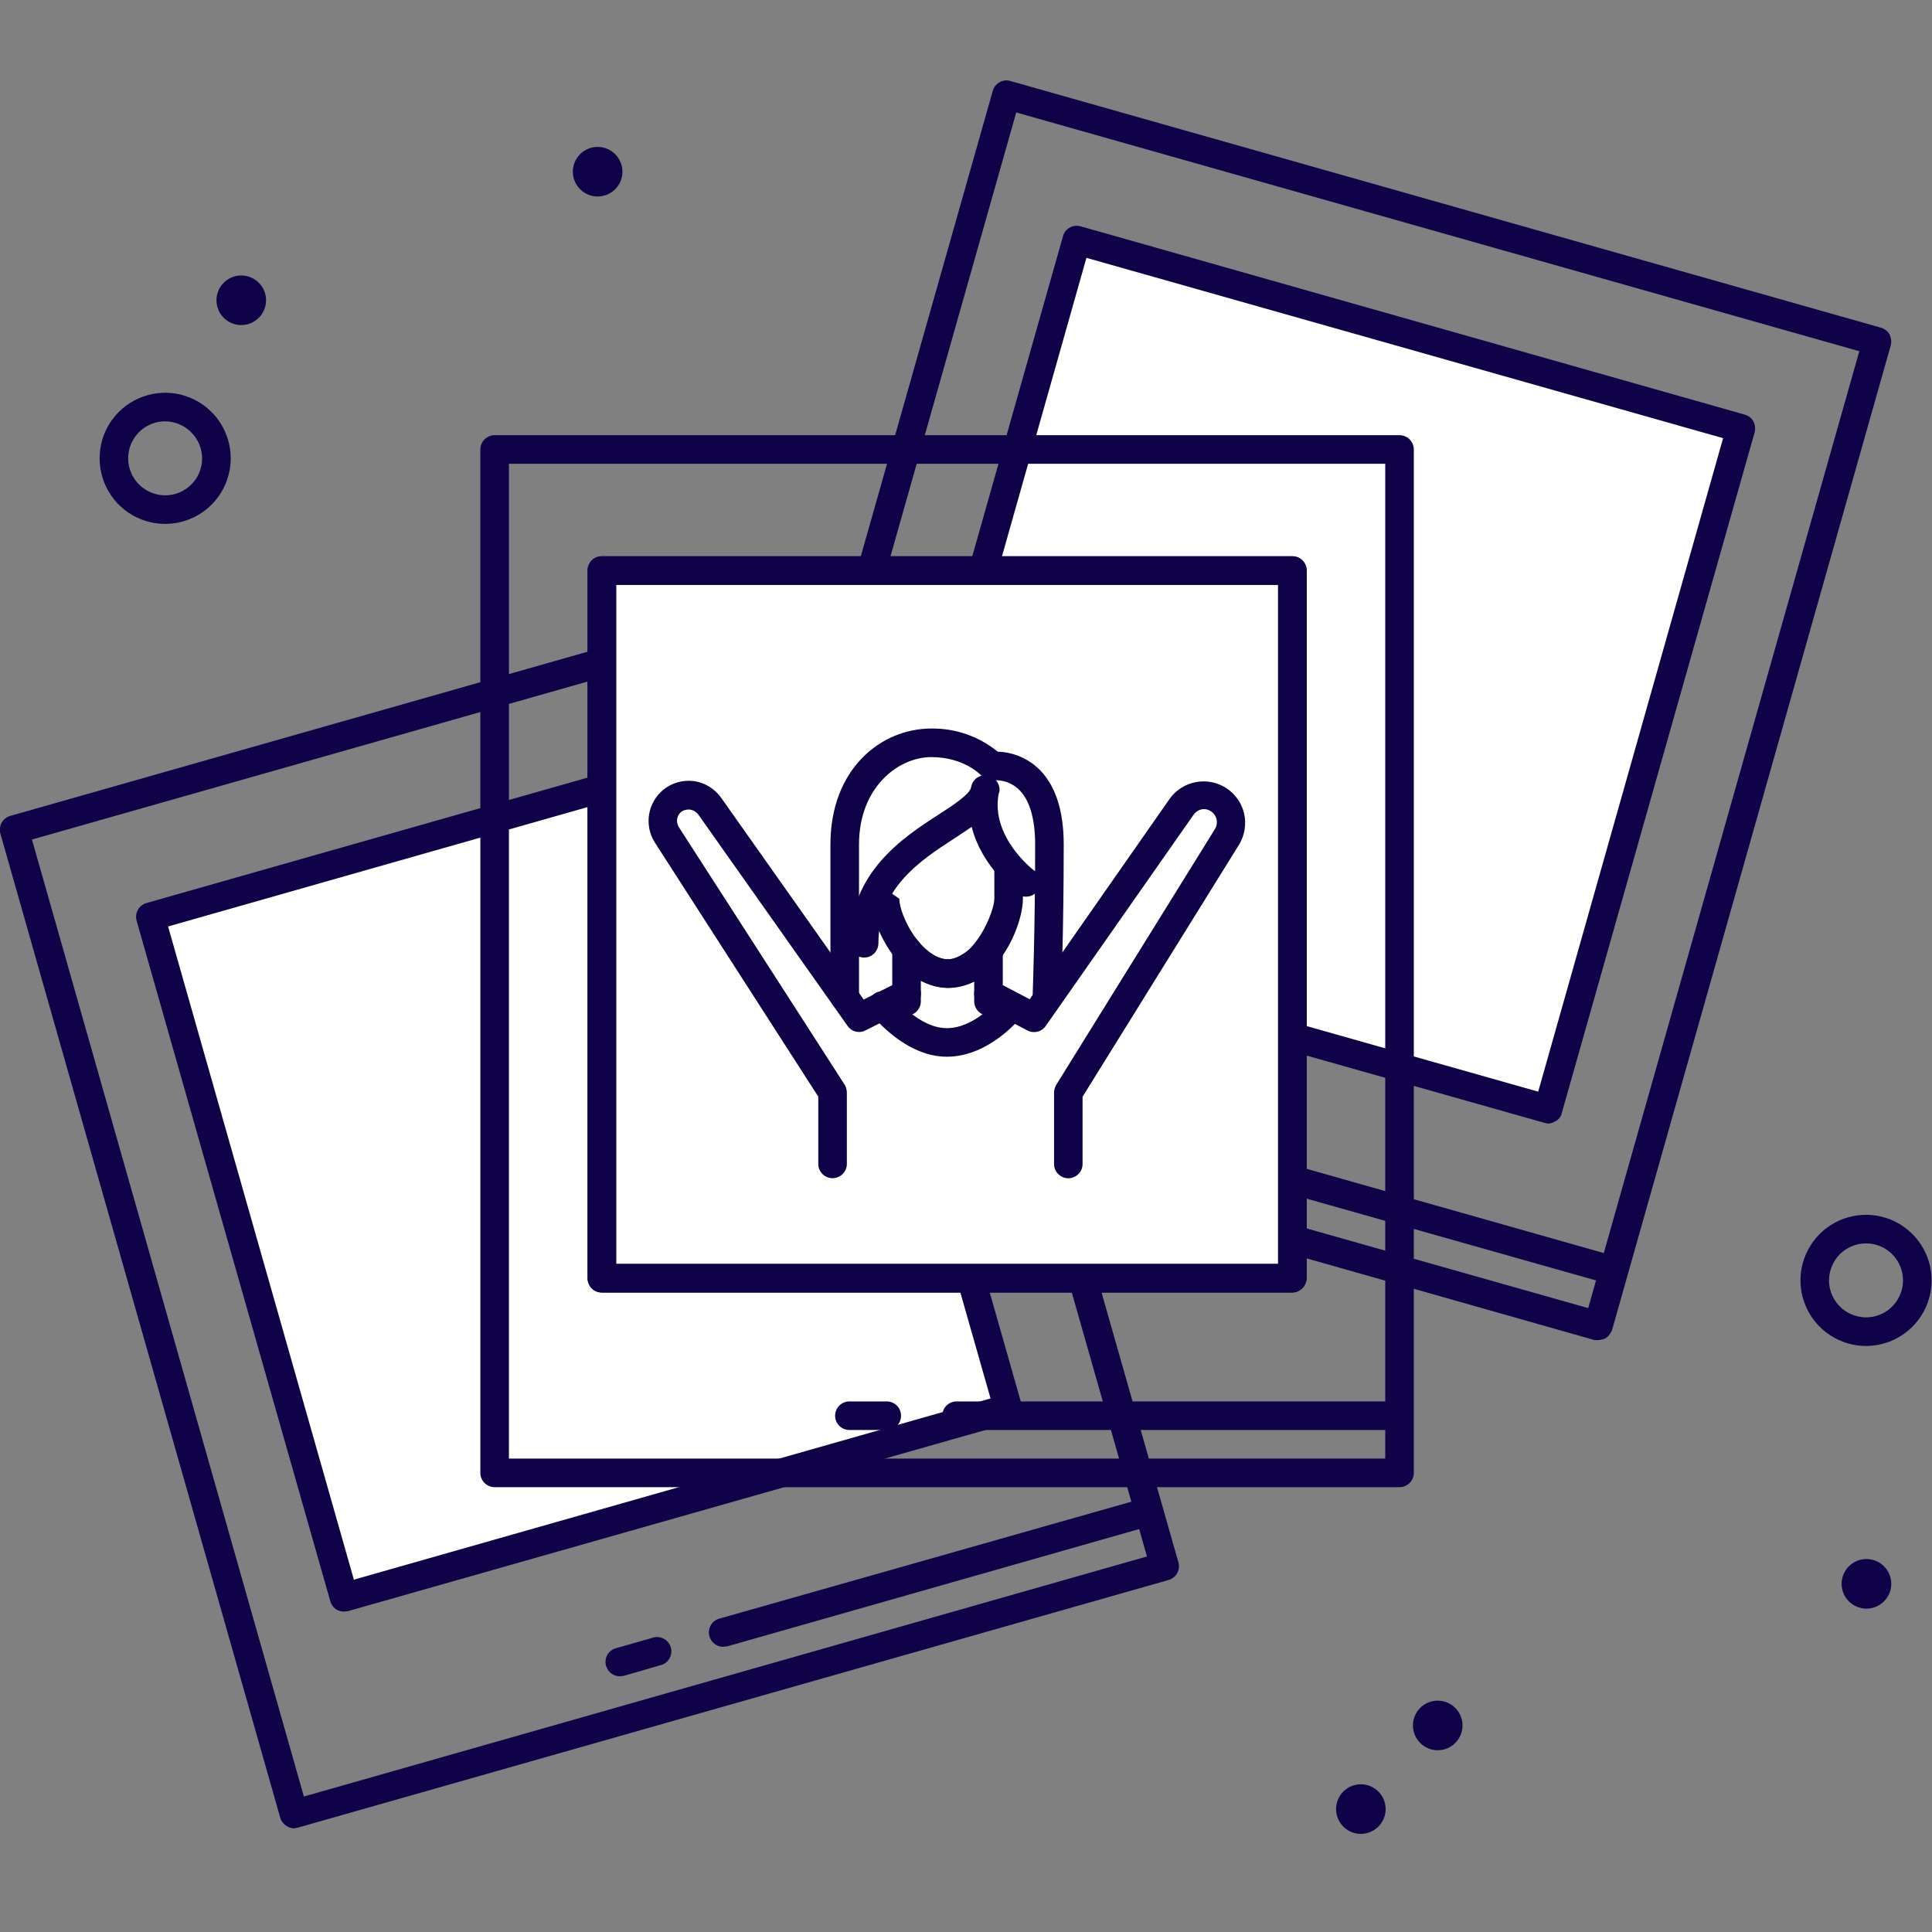 <svg width="24" height="24" viewBox="0 0 24 24" fill="none" xmlns="http://www.w3.org/2000/svg">
<rect x="0" y="0" width="24" height="24" fill="#808080" stroke="none"/>
<g clip-path="url(#clip0)">
<path d="M19.855 16.647H19.808L8.99 13.577C8.967 13.571 8.946 13.561 8.927 13.547C8.908 13.532 8.892 13.514 8.881 13.494C8.86 13.452 8.854 13.404 8.865 13.358L12.332 1.131C12.338 1.108 12.348 1.087 12.362 1.068C12.377 1.05 12.395 1.034 12.415 1.022C12.435 1.011 12.458 1.003 12.481 1C12.505 0.997 12.528 0.999 12.551 1.006L23.363 4.07C23.386 4.076 23.407 4.087 23.426 4.101C23.445 4.115 23.461 4.133 23.473 4.154C23.493 4.196 23.499 4.244 23.488 4.289L20.027 16.517C20.012 16.561 19.982 16.6 19.943 16.626C19.915 16.638 19.885 16.645 19.855 16.647ZM9.256 13.285L19.729 16.25L23.097 4.363L12.624 1.397L9.256 13.285Z" fill="#100249"/>
<path d="M21.629 5.317L13.375 2.982L10.982 11.441L19.235 13.777L21.629 5.317Z" fill="white"/>
<path d="M19.228 13.958L19.181 13.947L10.932 11.614C10.887 11.6 10.848 11.57 10.823 11.53C10.802 11.488 10.797 11.44 10.807 11.394L13.204 2.937C13.21 2.914 13.22 2.893 13.234 2.874C13.249 2.855 13.267 2.84 13.287 2.828C13.307 2.816 13.33 2.809 13.353 2.806C13.377 2.803 13.4 2.805 13.423 2.811L21.672 5.15C21.695 5.156 21.716 5.166 21.735 5.181C21.754 5.195 21.77 5.213 21.781 5.234C21.802 5.276 21.808 5.324 21.797 5.369L19.401 13.827C19.396 13.85 19.386 13.871 19.371 13.889C19.357 13.907 19.338 13.922 19.317 13.931C19.29 13.948 19.26 13.957 19.228 13.958ZM11.199 11.321L19.108 13.561L21.405 5.443L13.496 3.203L11.199 11.321Z" fill="#100249"/>
<path d="M19.98 15.947L19.933 15.936L14.707 14.459C14.661 14.446 14.623 14.416 14.599 14.375C14.575 14.334 14.569 14.285 14.582 14.239C14.594 14.194 14.624 14.155 14.665 14.131C14.707 14.108 14.755 14.102 14.801 14.114L20.032 15.597C20.075 15.607 20.113 15.633 20.138 15.67C20.163 15.707 20.173 15.752 20.166 15.796C20.16 15.84 20.137 15.88 20.103 15.908C20.068 15.935 20.024 15.949 19.98 15.947Z" fill="#100249"/>
<path d="M13.918 14.229H13.871L13.422 14.099C13.381 14.083 13.348 14.052 13.328 14.012C13.309 13.972 13.305 13.927 13.317 13.884C13.33 13.841 13.357 13.805 13.395 13.782C13.433 13.759 13.478 13.751 13.522 13.76L13.971 13.885C14.014 13.895 14.052 13.921 14.076 13.958C14.101 13.995 14.111 14.04 14.105 14.084C14.098 14.128 14.076 14.168 14.041 14.195C14.007 14.223 13.963 14.238 13.918 14.235V14.229Z" fill="#100249"/>
<path d="M3.655 22.713C3.623 22.712 3.593 22.703 3.566 22.687C3.526 22.664 3.496 22.627 3.482 22.583L0.005 10.356C-0.008 10.311 -0.002 10.262 0.02 10.221C0.043 10.18 0.08 10.15 0.125 10.136L10.938 7.061C10.983 7.051 11.031 7.056 11.073 7.077C11.094 7.088 11.113 7.104 11.127 7.123C11.142 7.141 11.152 7.163 11.157 7.187L14.639 19.409C14.645 19.431 14.647 19.455 14.644 19.478C14.641 19.502 14.634 19.524 14.622 19.544C14.611 19.565 14.595 19.583 14.576 19.597C14.558 19.611 14.537 19.622 14.514 19.628L3.702 22.703L3.655 22.713ZM0.397 10.429L3.775 22.317L14.248 19.335L10.864 7.453L0.397 10.429Z" fill="#100249"/>
<path d="M10.122 9.037L1.872 11.387L4.281 19.842L12.53 17.492L10.122 9.037Z" fill="white"/>
<path d="M4.276 20.019C4.237 20.021 4.199 20.009 4.168 19.987C4.137 19.964 4.114 19.931 4.104 19.894L1.697 11.437C1.69 11.414 1.689 11.39 1.692 11.367C1.694 11.344 1.702 11.321 1.714 11.301C1.725 11.28 1.741 11.262 1.759 11.248C1.778 11.234 1.799 11.223 1.822 11.217L10.066 8.873C10.088 8.865 10.112 8.863 10.135 8.865C10.159 8.868 10.181 8.876 10.201 8.889C10.222 8.899 10.241 8.913 10.255 8.931C10.27 8.949 10.28 8.97 10.285 8.993L12.692 17.451C12.7 17.472 12.702 17.495 12.699 17.518C12.697 17.541 12.689 17.562 12.676 17.581C12.665 17.602 12.651 17.621 12.633 17.636C12.615 17.651 12.594 17.663 12.572 17.67L4.323 20.014L4.276 20.019ZM2.088 11.509L4.396 19.623L12.305 17.372L9.993 9.259L2.088 11.509Z" fill="#100249"/>
<path d="M8.98 20.457C8.942 20.457 8.905 20.443 8.875 20.42C8.845 20.396 8.823 20.364 8.813 20.327C8.8 20.282 8.805 20.234 8.828 20.193C8.85 20.151 8.888 20.121 8.933 20.108L14.159 18.625C14.181 18.618 14.205 18.615 14.228 18.617C14.251 18.62 14.274 18.627 14.294 18.638C14.315 18.649 14.333 18.664 14.347 18.683C14.362 18.701 14.372 18.722 14.378 18.745C14.391 18.79 14.386 18.838 14.363 18.879C14.341 18.921 14.303 18.951 14.258 18.964L9.032 20.452L8.98 20.457Z" fill="#100249"/>
<path d="M7.701 20.823C7.661 20.824 7.623 20.811 7.592 20.787C7.561 20.764 7.539 20.73 7.528 20.693C7.522 20.67 7.52 20.647 7.523 20.623C7.526 20.6 7.533 20.577 7.545 20.557C7.557 20.537 7.572 20.519 7.591 20.504C7.61 20.49 7.631 20.48 7.654 20.474L8.097 20.348C8.12 20.339 8.145 20.335 8.17 20.336C8.194 20.337 8.218 20.343 8.24 20.354C8.263 20.365 8.282 20.38 8.298 20.399C8.314 20.418 8.326 20.44 8.333 20.464C8.34 20.487 8.342 20.512 8.338 20.537C8.335 20.561 8.327 20.585 8.314 20.606C8.301 20.627 8.284 20.645 8.264 20.659C8.244 20.673 8.221 20.683 8.197 20.688L7.748 20.818L7.701 20.823Z" fill="#100249"/>
<path d="M17.385 18.474H6.145C6.098 18.474 6.053 18.455 6.019 18.422C5.986 18.389 5.967 18.343 5.967 18.296V5.584C5.967 5.537 5.986 5.492 6.019 5.458C6.053 5.425 6.098 5.406 6.145 5.406H17.385C17.432 5.406 17.477 5.425 17.511 5.458C17.544 5.492 17.563 5.537 17.563 5.584V18.296C17.563 18.343 17.544 18.389 17.511 18.422C17.477 18.455 17.432 18.474 17.385 18.474ZM6.322 18.119H17.208V5.761H6.322V18.119Z" fill="#100249"/>
<path d="M16.054 7.087H7.476V15.878H16.054V7.087Z" fill="white"/>
<path d="M16.054 16.056H7.476C7.429 16.056 7.384 16.038 7.351 16.005C7.318 15.971 7.299 15.926 7.299 15.879V7.087C7.299 7.04 7.318 6.995 7.351 6.962C7.384 6.928 7.429 6.91 7.476 6.91H16.054C16.101 6.91 16.146 6.928 16.18 6.962C16.213 6.995 16.232 7.04 16.232 7.087V15.879C16.23 15.926 16.211 15.97 16.178 16.003C16.145 16.036 16.101 16.055 16.054 16.056ZM7.654 15.701H15.877V7.265H7.654V15.701Z" fill="#100249"/>
<path d="M17.317 17.764H11.883C11.835 17.764 11.79 17.745 11.757 17.712C11.724 17.679 11.705 17.634 11.705 17.587C11.705 17.54 11.724 17.494 11.757 17.461C11.79 17.428 11.835 17.409 11.883 17.409H17.317C17.364 17.409 17.41 17.428 17.443 17.461C17.476 17.494 17.495 17.54 17.495 17.587C17.495 17.634 17.476 17.679 17.443 17.712C17.41 17.745 17.364 17.764 17.317 17.764Z" fill="#100249"/>
<path d="M11.016 17.764H10.551C10.504 17.764 10.459 17.745 10.426 17.712C10.393 17.679 10.374 17.634 10.374 17.587C10.374 17.54 10.393 17.494 10.426 17.461C10.459 17.428 10.504 17.409 10.551 17.409H11.016C11.063 17.409 11.108 17.428 11.142 17.461C11.175 17.494 11.193 17.54 11.193 17.587C11.193 17.634 11.175 17.679 11.142 17.712C11.108 17.745 11.063 17.764 11.016 17.764Z" fill="#100249"/>
<path d="M9.852 12.935L10.63 13.316L11.068 13.77L10.995 14.501L10.306 14.376V13.639L9.852 12.935Z" fill="white"/>
<path d="M12.28 12.616C12.232 12.616 12.187 12.598 12.154 12.564C12.121 12.531 12.102 12.486 12.102 12.439V12.193C11.999 12.242 11.887 12.269 11.773 12.272C11.656 12.268 11.542 12.238 11.439 12.183V12.439C11.439 12.486 11.42 12.531 11.387 12.564C11.354 12.598 11.309 12.616 11.261 12.616C11.214 12.616 11.169 12.598 11.136 12.564C11.103 12.531 11.084 12.486 11.084 12.439V11.796C11.083 11.758 11.095 11.721 11.117 11.69C11.139 11.659 11.171 11.636 11.207 11.624C11.243 11.612 11.283 11.612 11.319 11.625C11.355 11.637 11.386 11.661 11.408 11.692C11.455 11.755 11.611 11.917 11.773 11.917C11.935 11.917 12.133 11.718 12.133 11.713C12.157 11.685 12.188 11.664 12.223 11.653C12.258 11.643 12.296 11.644 12.331 11.655C12.366 11.666 12.396 11.688 12.419 11.717C12.441 11.746 12.455 11.781 12.457 11.817V12.439C12.457 12.486 12.438 12.531 12.405 12.564C12.372 12.598 12.327 12.616 12.28 12.616Z" fill="#100249"/>
<path d="M11.778 12.272C11.188 12.272 10.817 11.494 10.817 11.165V10.915L11.172 11.165C11.172 11.374 11.449 11.917 11.778 11.917C12.107 11.917 12.352 11.327 12.352 11.165V10.789C12.352 10.766 12.357 10.743 12.366 10.721C12.375 10.7 12.388 10.68 12.404 10.664C12.421 10.647 12.44 10.634 12.462 10.625C12.483 10.616 12.507 10.612 12.53 10.612C12.553 10.612 12.576 10.616 12.598 10.625C12.619 10.634 12.639 10.647 12.655 10.664C12.672 10.68 12.685 10.7 12.694 10.721C12.703 10.743 12.707 10.766 12.707 10.789V11.165C12.707 11.494 12.394 12.272 11.778 12.272Z" fill="#100249"/>
<path d="M13.271 14.637C13.224 14.637 13.179 14.618 13.146 14.585C13.112 14.552 13.094 14.507 13.094 14.459V13.572C13.095 13.539 13.104 13.507 13.12 13.478L15.093 10.298C15.114 10.264 15.121 10.223 15.114 10.183C15.106 10.144 15.084 10.108 15.051 10.084C15.034 10.071 15.015 10.062 14.995 10.056C14.974 10.051 14.952 10.05 14.931 10.053C14.889 10.062 14.852 10.086 14.827 10.121L12.989 12.747C12.964 12.782 12.927 12.807 12.884 12.817C12.842 12.826 12.797 12.82 12.759 12.799L12.195 12.502C12.154 12.479 12.123 12.442 12.109 12.397C12.095 12.352 12.1 12.303 12.122 12.261C12.145 12.22 12.182 12.189 12.227 12.175C12.272 12.162 12.321 12.166 12.363 12.188L12.791 12.413L14.534 9.917C14.613 9.81 14.73 9.738 14.86 9.715C14.991 9.691 15.125 9.719 15.236 9.792C15.347 9.865 15.425 9.978 15.455 10.107C15.484 10.236 15.463 10.372 15.396 10.486L13.448 13.624V14.459C13.448 14.483 13.444 14.506 13.435 14.527C13.426 14.549 13.413 14.568 13.396 14.585C13.38 14.601 13.361 14.614 13.339 14.623C13.317 14.632 13.294 14.637 13.271 14.637Z" fill="#100249"/>
<path d="M10.342 14.636C10.295 14.636 10.25 14.617 10.217 14.584C10.183 14.551 10.165 14.506 10.165 14.459V13.623L8.134 10.465C8.069 10.362 8.044 10.239 8.063 10.119C8.082 9.999 8.145 9.89 8.238 9.812C8.291 9.769 8.352 9.737 8.418 9.718C8.483 9.7 8.552 9.694 8.619 9.703C8.687 9.712 8.752 9.736 8.811 9.772C8.869 9.808 8.919 9.855 8.959 9.911L10.729 12.417L11.183 12.188C11.204 12.177 11.226 12.17 11.25 12.168C11.273 12.166 11.297 12.169 11.319 12.177C11.341 12.184 11.362 12.195 11.38 12.211C11.398 12.226 11.412 12.245 11.423 12.266C11.443 12.308 11.446 12.355 11.431 12.399C11.417 12.443 11.386 12.48 11.345 12.501L10.755 12.798C10.717 12.819 10.674 12.825 10.632 12.815C10.591 12.806 10.555 12.781 10.53 12.746L8.672 10.115C8.647 10.084 8.612 10.063 8.572 10.057C8.534 10.053 8.495 10.062 8.463 10.084C8.436 10.106 8.418 10.137 8.412 10.172C8.406 10.206 8.413 10.242 8.431 10.272L10.071 12.819L10.494 13.477C10.51 13.506 10.519 13.538 10.52 13.571V14.459C10.52 14.506 10.501 14.551 10.468 14.584C10.434 14.617 10.389 14.636 10.342 14.636Z" fill="#100249"/>
<path d="M11.762 13.127C11.24 13.127 10.844 12.621 10.823 12.6C10.796 12.562 10.784 12.515 10.79 12.469C10.796 12.422 10.819 12.38 10.854 12.35C10.892 12.321 10.939 12.309 10.986 12.315C11.032 12.321 11.075 12.344 11.105 12.381C11.11 12.386 11.413 12.772 11.762 12.772C12.112 12.772 12.399 12.417 12.405 12.412C12.419 12.394 12.438 12.379 12.458 12.368C12.479 12.357 12.501 12.35 12.524 12.347C12.548 12.345 12.571 12.347 12.594 12.354C12.616 12.36 12.637 12.371 12.655 12.386C12.673 12.401 12.688 12.419 12.7 12.44C12.711 12.46 12.718 12.483 12.72 12.506C12.723 12.529 12.72 12.553 12.714 12.575C12.707 12.598 12.696 12.618 12.681 12.637C12.666 12.658 12.284 13.127 11.762 13.127Z" fill="#100249"/>
<path d="M13.005 12.548H12.995C12.972 12.548 12.949 12.542 12.928 12.533C12.907 12.523 12.888 12.509 12.872 12.492C12.857 12.475 12.845 12.455 12.837 12.434C12.829 12.412 12.826 12.389 12.828 12.366C12.828 12.355 12.859 11.551 12.859 10.491C12.859 10.162 12.786 9.922 12.645 9.797C12.563 9.724 12.456 9.687 12.347 9.693C12.319 9.696 12.289 9.693 12.262 9.683C12.235 9.673 12.21 9.656 12.191 9.635C12.18 9.625 11.977 9.405 11.569 9.405C11.162 9.405 10.671 9.776 10.671 10.491V12.355C10.671 12.402 10.653 12.447 10.619 12.481C10.586 12.514 10.541 12.533 10.494 12.533C10.447 12.533 10.402 12.514 10.368 12.481C10.335 12.447 10.316 12.402 10.316 12.355V10.491C10.316 9.546 10.948 9.05 11.569 9.05C11.87 9.046 12.162 9.148 12.394 9.338C12.571 9.342 12.741 9.409 12.875 9.525C13.099 9.719 13.214 10.048 13.214 10.491C13.214 11.556 13.183 12.371 13.177 12.381C13.177 12.404 13.173 12.426 13.164 12.446C13.155 12.467 13.143 12.486 13.127 12.501C13.111 12.517 13.091 12.529 13.071 12.537C13.05 12.545 13.027 12.549 13.005 12.548Z" fill="#100249"/>
<path d="M10.734 11.895C10.687 11.895 10.642 11.877 10.609 11.844C10.575 11.81 10.557 11.765 10.557 11.718C10.557 10.836 11.22 10.402 11.658 10.12C11.836 10.005 12.034 9.875 12.06 9.791C12.086 9.708 12.06 9.776 12.066 9.771C12.07 9.748 12.079 9.727 12.091 9.708C12.104 9.689 12.12 9.673 12.139 9.66C12.158 9.648 12.179 9.639 12.201 9.635C12.224 9.63 12.247 9.63 12.269 9.635C12.314 9.643 12.355 9.668 12.382 9.705C12.409 9.742 12.421 9.788 12.415 9.833C12.41 9.844 12.41 9.854 12.405 9.865C12.306 10.402 12.843 10.815 12.849 10.815C12.887 10.843 12.912 10.885 12.92 10.932C12.928 10.978 12.917 11.026 12.89 11.065C12.863 11.103 12.822 11.129 12.776 11.136C12.73 11.144 12.683 11.134 12.645 11.107C12.64 11.107 12.196 10.778 12.071 10.272L11.851 10.418C11.434 10.689 10.912 11.029 10.912 11.718C10.912 11.741 10.907 11.764 10.898 11.786C10.889 11.807 10.876 11.827 10.86 11.844C10.843 11.86 10.824 11.873 10.802 11.882C10.78 11.891 10.758 11.895 10.734 11.895Z" fill="#100249"/>
<path d="M16.054 16.056H7.476C7.429 16.056 7.384 16.038 7.351 16.005C7.318 15.971 7.299 15.926 7.299 15.879V7.087C7.299 7.04 7.318 6.995 7.351 6.962C7.384 6.928 7.429 6.91 7.476 6.91H16.054C16.101 6.91 16.146 6.928 16.18 6.962C16.213 6.995 16.232 7.04 16.232 7.087V15.879C16.23 15.926 16.211 15.97 16.178 16.003C16.145 16.036 16.101 16.055 16.054 16.056ZM7.654 15.701H15.877V7.265H7.654V15.701Z" fill="#100249"/>
<path d="M2.052 6.508C1.891 6.508 1.733 6.46 1.599 6.371C1.465 6.281 1.361 6.154 1.299 6.005C1.238 5.856 1.222 5.692 1.253 5.534C1.284 5.376 1.362 5.231 1.476 5.117C1.59 5.004 1.735 4.926 1.893 4.895C2.051 4.863 2.215 4.879 2.363 4.941C2.512 5.003 2.639 5.107 2.729 5.241C2.818 5.375 2.866 5.532 2.866 5.693C2.866 5.909 2.78 6.117 2.628 6.269C2.475 6.422 2.268 6.508 2.052 6.508ZM2.052 5.234C1.961 5.234 1.872 5.261 1.796 5.311C1.721 5.362 1.662 5.434 1.627 5.518C1.593 5.601 1.583 5.694 1.601 5.783C1.619 5.872 1.663 5.954 1.727 6.018C1.791 6.082 1.873 6.126 1.962 6.144C2.051 6.162 2.144 6.153 2.228 6.118C2.312 6.083 2.383 6.024 2.434 5.949C2.484 5.873 2.511 5.784 2.511 5.693C2.51 5.572 2.461 5.456 2.375 5.37C2.289 5.284 2.173 5.235 2.052 5.234Z" fill="#100249"/>
<path d="M23.186 16.72C23.024 16.721 22.866 16.674 22.732 16.585C22.597 16.496 22.492 16.369 22.43 16.221C22.367 16.072 22.35 15.908 22.381 15.75C22.412 15.591 22.489 15.446 22.603 15.331C22.716 15.217 22.861 15.139 23.02 15.107C23.178 15.075 23.342 15.091 23.491 15.152C23.64 15.214 23.767 15.318 23.857 15.452C23.947 15.586 23.995 15.744 23.995 15.905C23.995 16.12 23.91 16.327 23.758 16.479C23.607 16.632 23.401 16.718 23.186 16.72ZM23.186 15.446C23.095 15.445 23.005 15.471 22.929 15.521C22.853 15.57 22.793 15.642 22.758 15.726C22.722 15.81 22.712 15.902 22.729 15.992C22.746 16.081 22.79 16.163 22.854 16.228C22.918 16.293 23 16.337 23.089 16.355C23.178 16.374 23.271 16.365 23.355 16.33C23.439 16.296 23.511 16.237 23.562 16.161C23.613 16.085 23.64 15.996 23.64 15.905C23.64 15.784 23.592 15.668 23.507 15.582C23.422 15.496 23.307 15.447 23.186 15.446Z" fill="#100249"/>
<path d="M2.997 4.038C3.167 4.038 3.305 3.901 3.305 3.73C3.305 3.56 3.167 3.422 2.997 3.422C2.827 3.422 2.689 3.56 2.689 3.73C2.689 3.901 2.827 4.038 2.997 4.038Z" fill="#100249"/>
<path d="M7.424 2.441C7.594 2.441 7.732 2.303 7.732 2.133C7.732 1.963 7.594 1.825 7.424 1.825C7.254 1.825 7.116 1.963 7.116 2.133C7.116 2.303 7.254 2.441 7.424 2.441Z" fill="#100249"/>
<path d="M16.905 22.781C17.075 22.781 17.213 22.643 17.213 22.473C17.213 22.303 17.075 22.165 16.905 22.165C16.735 22.165 16.597 22.303 16.597 22.473C16.597 22.643 16.735 22.781 16.905 22.781Z" fill="#100249"/>
<path d="M17.86 21.742C18.03 21.742 18.168 21.604 18.168 21.434C18.168 21.264 18.03 21.126 17.86 21.126C17.69 21.126 17.552 21.264 17.552 21.434C17.552 21.604 17.69 21.742 17.86 21.742Z" fill="#100249"/>
<path d="M23.186 19.983C23.356 19.983 23.494 19.845 23.494 19.675C23.494 19.505 23.356 19.367 23.186 19.367C23.015 19.367 22.877 19.505 22.877 19.675C22.877 19.845 23.015 19.983 23.186 19.983Z" fill="#100249"/>
</g>
<defs>
<clipPath id="clip0">
<rect width="24" height="21.99" fill="white" transform="translate(0 1)"/>
</clipPath>
</defs>
</svg>
